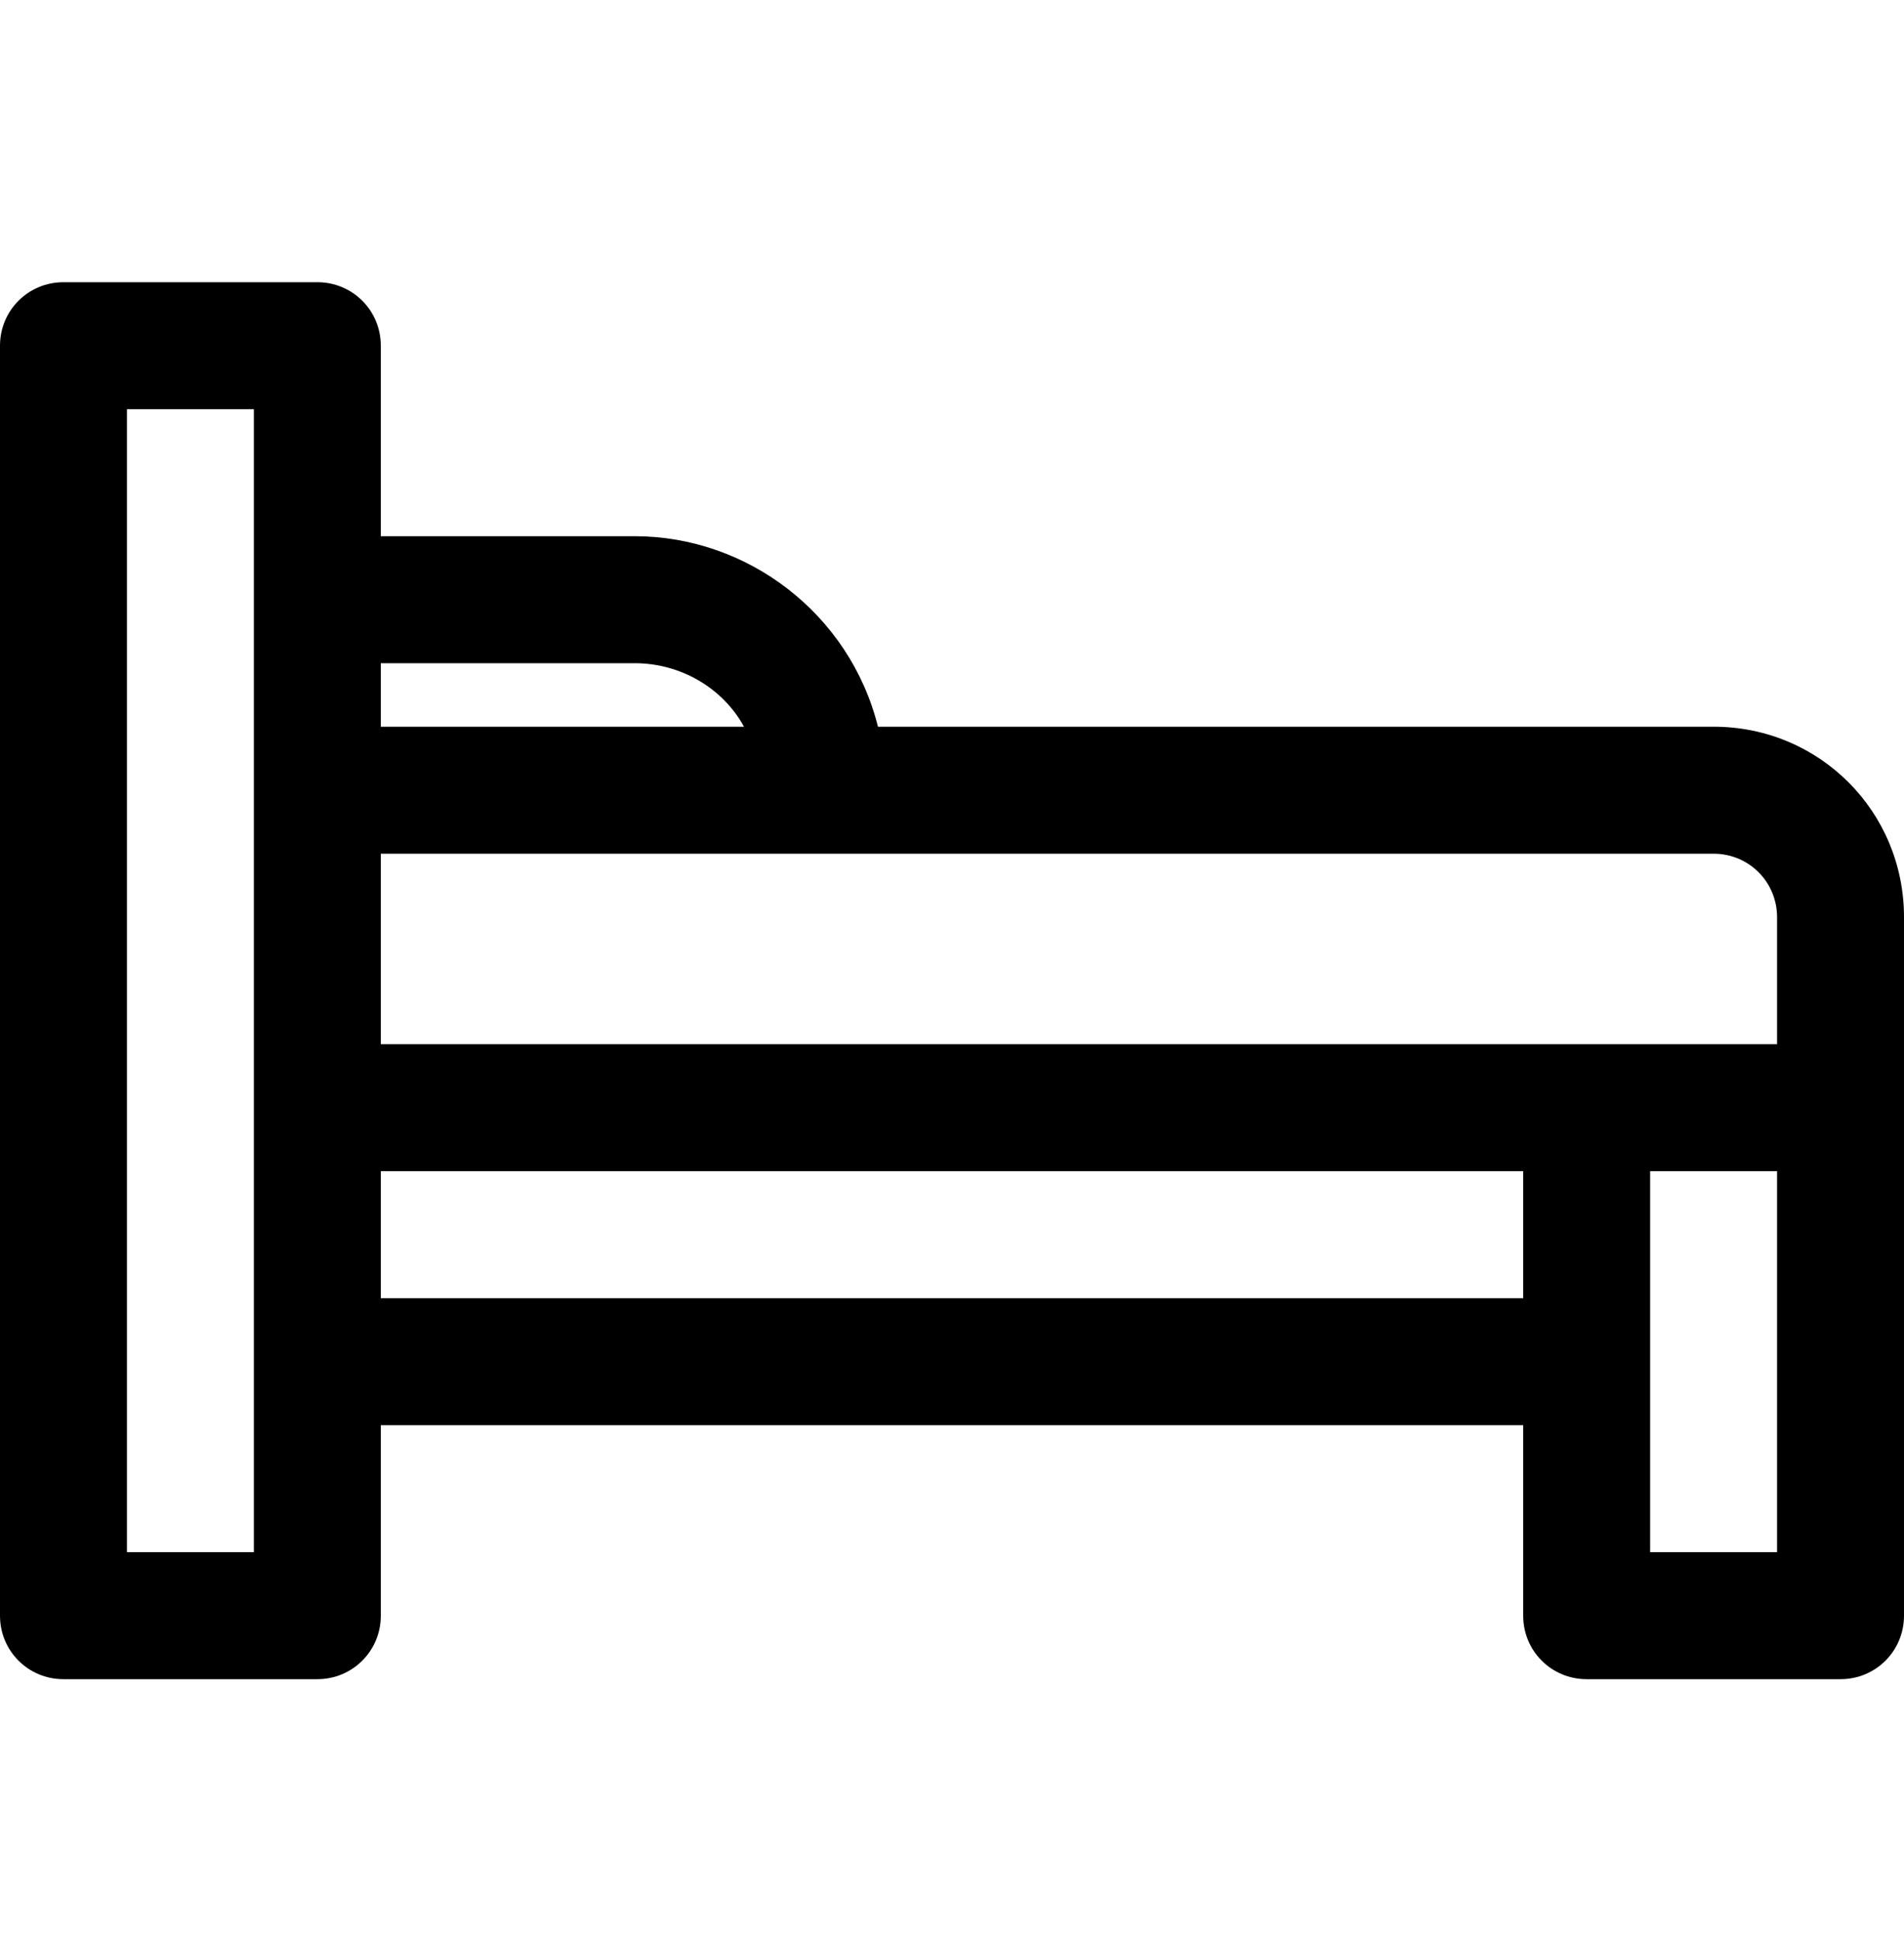 <?xml version="1.0" encoding="utf-8"?>
<!-- Generator: Adobe Illustrator 27.0.0, SVG Export Plug-In . SVG Version: 6.00 Build 0)  -->
<svg version="1.1" id="Layer_1" xmlns="http://www.w3.org/2000/svg" xmlns:xlink="http://www.w3.org/1999/xlink" x="0px" y="0px"
	 width="54px" height="55px" viewBox="0 0 54 55" style="enable-background:new 0 0 54 55;" xml:space="preserve">
<path d="M48.6,20.6H24.9c-0.8-3.2-3.7-5.4-6.9-5.4h-7.2V9.8C10.8,8.8,10,8,9,8H1.8C0.8,8,0,8.8,0,9.8v36c0,1,0.8,1.8,1.8,1.8H9
	c1,0,1.8-0.8,1.8-1.8v-5.4h32.4v5.4c0,1,0.8,1.8,1.8,1.8h7.2c1,0,1.8-0.8,1.8-1.8V26C54,23,51.6,20.6,48.6,20.6z M50.4,26v3.6H10.8
	v-5.4h37.8C49.6,24.2,50.4,25,50.4,26z M18,18.8c1.3,0,2.5,0.7,3.1,1.8H10.8v-1.8H18z M7.2,44H3.6V11.6h3.6V44z M10.8,36.8v-3.6
	h32.4v3.6H10.8z M50.4,44h-3.6V33.2h3.6V44z"/>
</svg>
